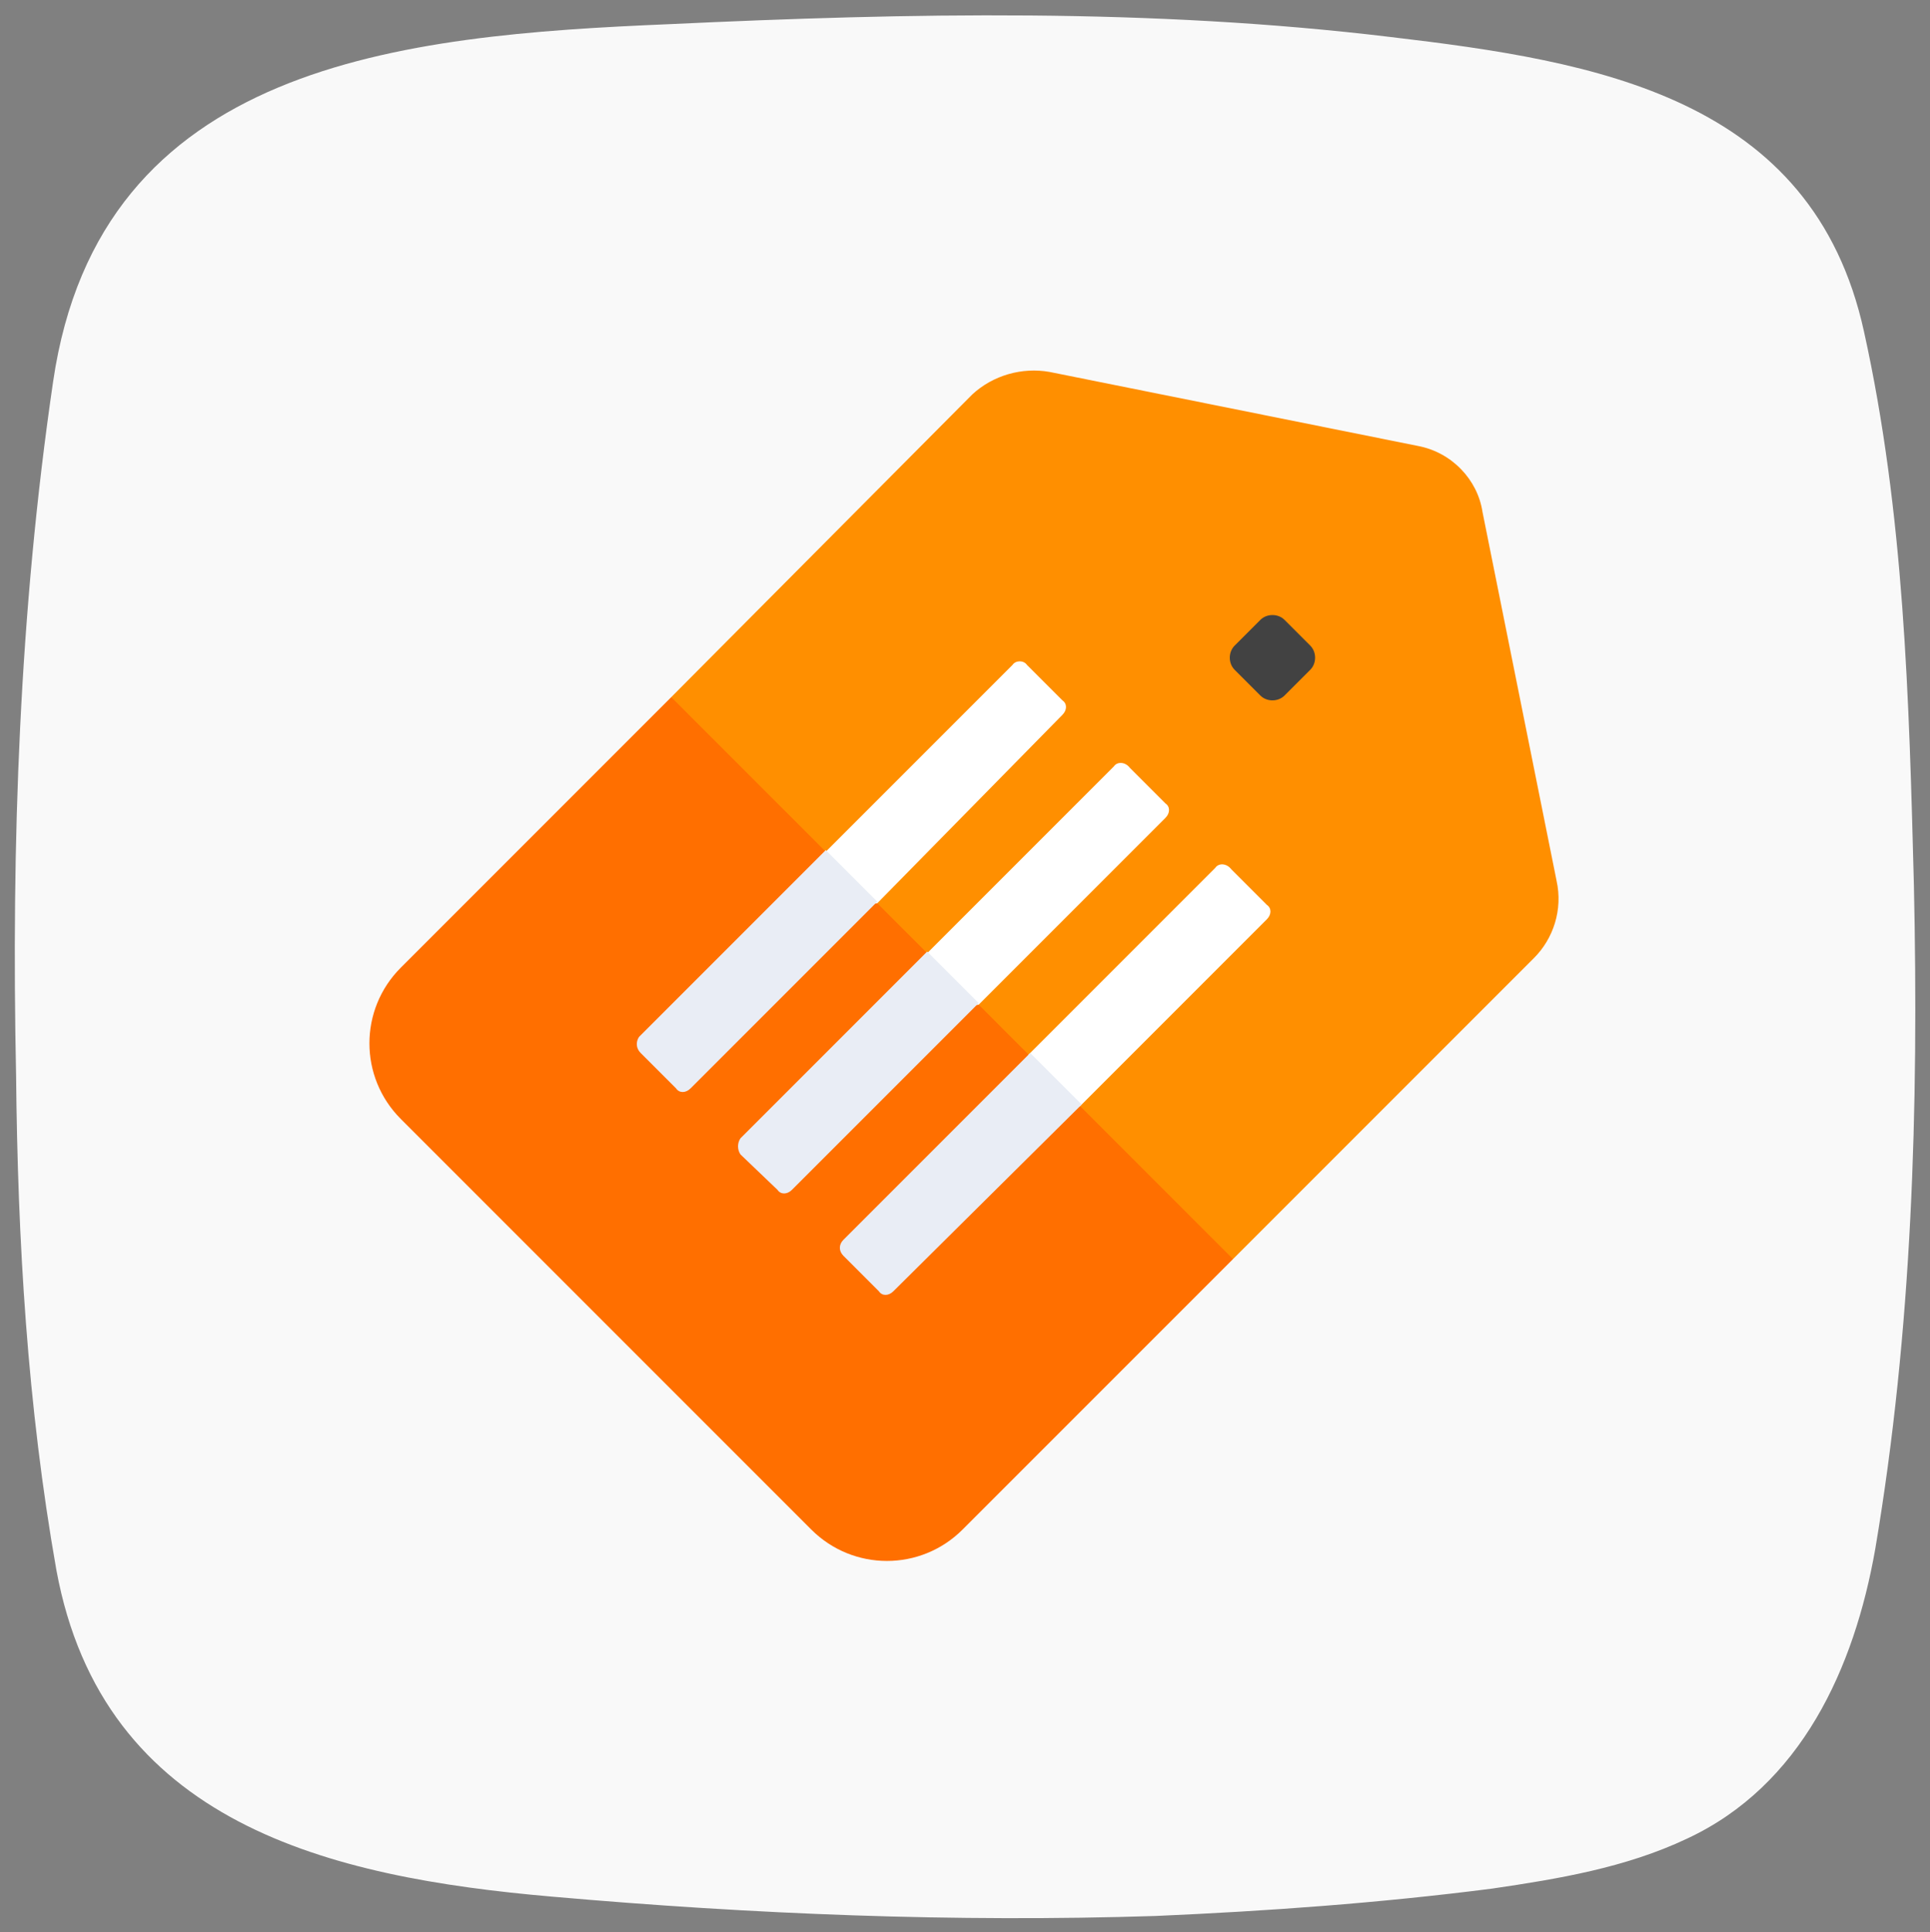 <?xml version="1.0" encoding="utf-8"?>
<!-- Generator: Adobe Illustrator 21.0.0, SVG Export Plug-In . SVG Version: 6.00 Build 0)  -->
<svg version="1.2" baseProfile="tiny" id="Layer_1" xmlns="http://www.w3.org/2000/svg" xmlns:xlink="http://www.w3.org/1999/xlink"
	 x="0px" y="0px" viewBox="0 0 119.9 120" xml:space="preserve">
<rect x="0" y="0" width="119.9" height="120" fill="#808080" stroke="none"/>
<path fill="#F9F9F9" d="M71.8,119c-12.5,0.4-25-0.1-37.5-1.2c-13.8-1.2-27.9-4.5-30.8-20.3C1.7,87.3,1.1,77.1,1,66.8
	C0.7,52.4,1.2,38,3.3,23.7C6.2,3.9,24.9,2.2,41.6,1.5c14.9-0.7,29.9-1,44.8,0.8c12.7,1.5,26.2,3.7,29.4,18.3
	c2.5,11.3,2.8,22.8,3.1,34.4c0.3,13.8-0.1,27.6-2.4,41.2c-1.3,7.4-4.6,14.7-11.7,18c-3.8,1.8-8,2.5-12.1,3.1
	C85.7,118.2,78.7,118.7,71.8,119z"/>
<g>
	<path fill="#FF8F00" d="M88.1,27.7l-22.9-4.6c-1.7-0.3-3.5,0.2-4.8,1.4L41.7,43.3l11.1,23.8l23.8,11.1l18.7-18.7
		c1.2-1.2,1.8-3,1.4-4.8l-4.6-22.9C91.8,29.8,90.2,28.1,88.1,27.7z"/>
	<path fill="#FF6F00" d="M24.9,60.1l16.8-16.8l34.9,34.9L59.8,95c-2.6,2.6-6.8,2.6-9.4,0L24.9,69.5C22.3,66.9,22.3,62.7,24.9,60.1z"
		/>
	<path fill="#FFFFFF" d="M75.5,53.9L63.9,65.5l-0.5,3.7l3.7-0.5l11.6-11.6c0.3-0.3,0.3-0.7,0-0.9l-2.2-2.2
		C76.2,53.6,75.7,53.6,75.5,53.9z"/>
	<path fill="#E9EDF5" d="M52.4,77l11.6-11.6l3.2,3.2L55.5,80.2c-0.3,0.3-0.7,0.3-0.9,0L52.4,78C52.1,77.7,52.1,77.3,52.4,77z"/>
	<path fill="#FFFFFF" d="M69.2,47.6L57.6,59.2l-0.5,3.7l3.7-0.5l11.6-11.6c0.3-0.3,0.3-0.7,0-0.9l-2.2-2.2
		C69.9,47.3,69.4,47.3,69.2,47.6z"/>
	<path fill="#E9EDF5" d="M46,70.7l11.6-11.6l3.2,3.2L49.2,73.9c-0.3,0.3-0.7,0.3-0.9,0L46,71.7C45.8,71.4,45.8,71,46,70.7z"/>
	<path fill="#FFFFFF" d="M62.9,41.3L51.3,52.9l-0.5,3.7l3.7-0.5L66,44.4c0.3-0.3,0.3-0.7,0-0.9l-2.2-2.2C63.6,41,63.1,41,62.9,41.3z
		"/>
	<path fill="#E9EDF5" d="M39.7,64.4l11.6-11.6l3.2,3.2L42.9,67.6c-0.3,0.3-0.7,0.3-0.9,0l-2.2-2.2C39.5,65.1,39.5,64.7,39.7,64.4z"
		/>
	<path fill="#424242" d="M76.7,40.1l1.6-1.6c0.4-0.4,1.1-0.4,1.5,0l1.6,1.6c0.4,0.4,0.4,1.1,0,1.5l-1.6,1.6c-0.4,0.4-1.1,0.4-1.5,0
		l-1.6-1.6C76.3,41.2,76.3,40.5,76.7,40.1z"/>
</g>
</svg>
